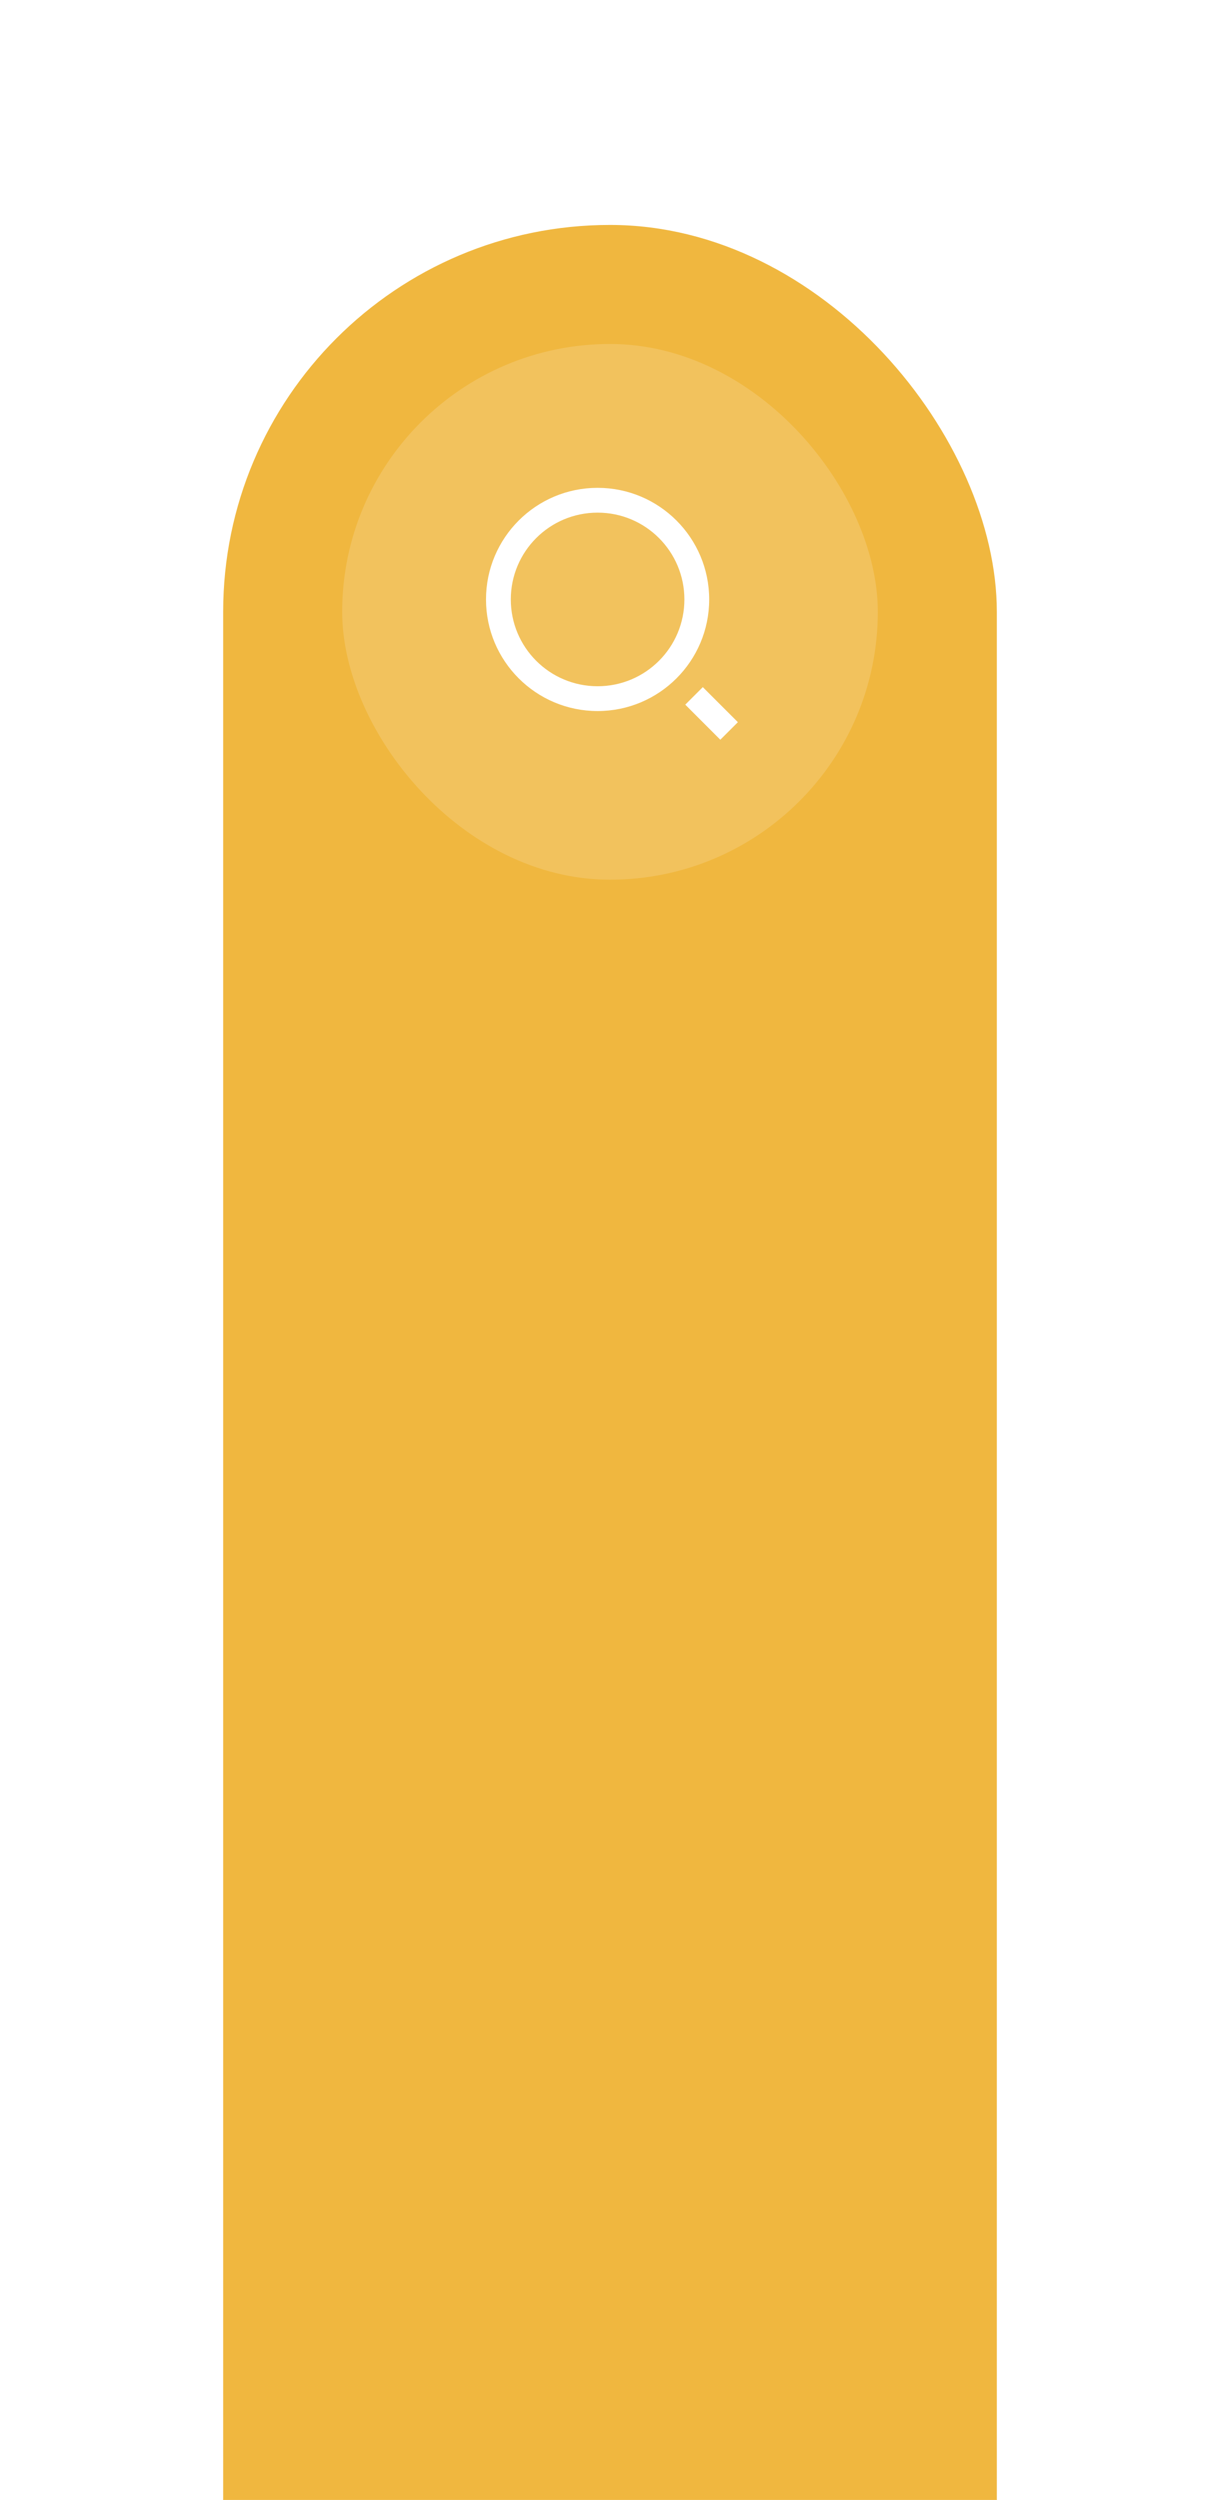 <svg width="164" height="336" viewBox="0 0 164 336" fill="none" xmlns="http://www.w3.org/2000/svg">
<g filter="url(#filter0_d_18_9888)">
<rect x="20" y="17.232" width="104" height="502" rx="52" fill="#F0B73F"/>
<rect x="36" y="33.232" width="72" height="72" rx="36" fill="white" fill-opacity="0.16"/>
<g clip-path="url(#clip0_18_9888)">
<path d="M70.333 52.566C78.613 52.566 85.333 59.286 85.333 67.566C85.333 75.846 78.613 82.566 70.333 82.566C62.053 82.566 55.333 75.846 55.333 67.566C55.333 59.286 62.053 52.566 70.333 52.566ZM70.333 79.232C76.778 79.232 82 74.011 82 67.566C82 61.119 76.778 55.899 70.333 55.899C63.886 55.899 58.666 61.119 58.666 67.566C58.666 74.011 63.886 79.232 70.333 79.232ZM84.475 79.351L89.19 84.064L86.831 86.422L82.118 81.707L84.475 79.351Z" fill="white"/>
</g>
</g>
<defs>
<filter id="filter0_d_18_9888" x="0" y="0.232" width="164" height="562" filterUnits="userSpaceOnUse" color-interpolation-filters="sRGB">
<feFlood flood-opacity="0" result="BackgroundImageFix"/>
<feColorMatrix in="SourceAlpha" type="matrix" values="0 0 0 0 0 0 0 0 0 0 0 0 0 0 0 0 0 0 127 0" result="hardAlpha"/>
<feOffset dx="10" dy="13"/>
<feGaussianBlur stdDeviation="15"/>
<feComposite in2="hardAlpha" operator="out"/>
<feColorMatrix type="matrix" values="0 0 0 0 0.016 0 0 0 0 0.227 0 0 0 0 0.325 0 0 0 0.24 0"/>
<feBlend mode="normal" in2="BackgroundImageFix" result="effect1_dropShadow_18_9888"/>
<feBlend mode="normal" in="SourceGraphic" in2="effect1_dropShadow_18_9888" result="shape"/>
</filter>
<clipPath id="clip0_18_9888">
<rect width="40" height="40" fill="white" transform="translate(52 49.232)"/>
</clipPath>
</defs>
</svg>
